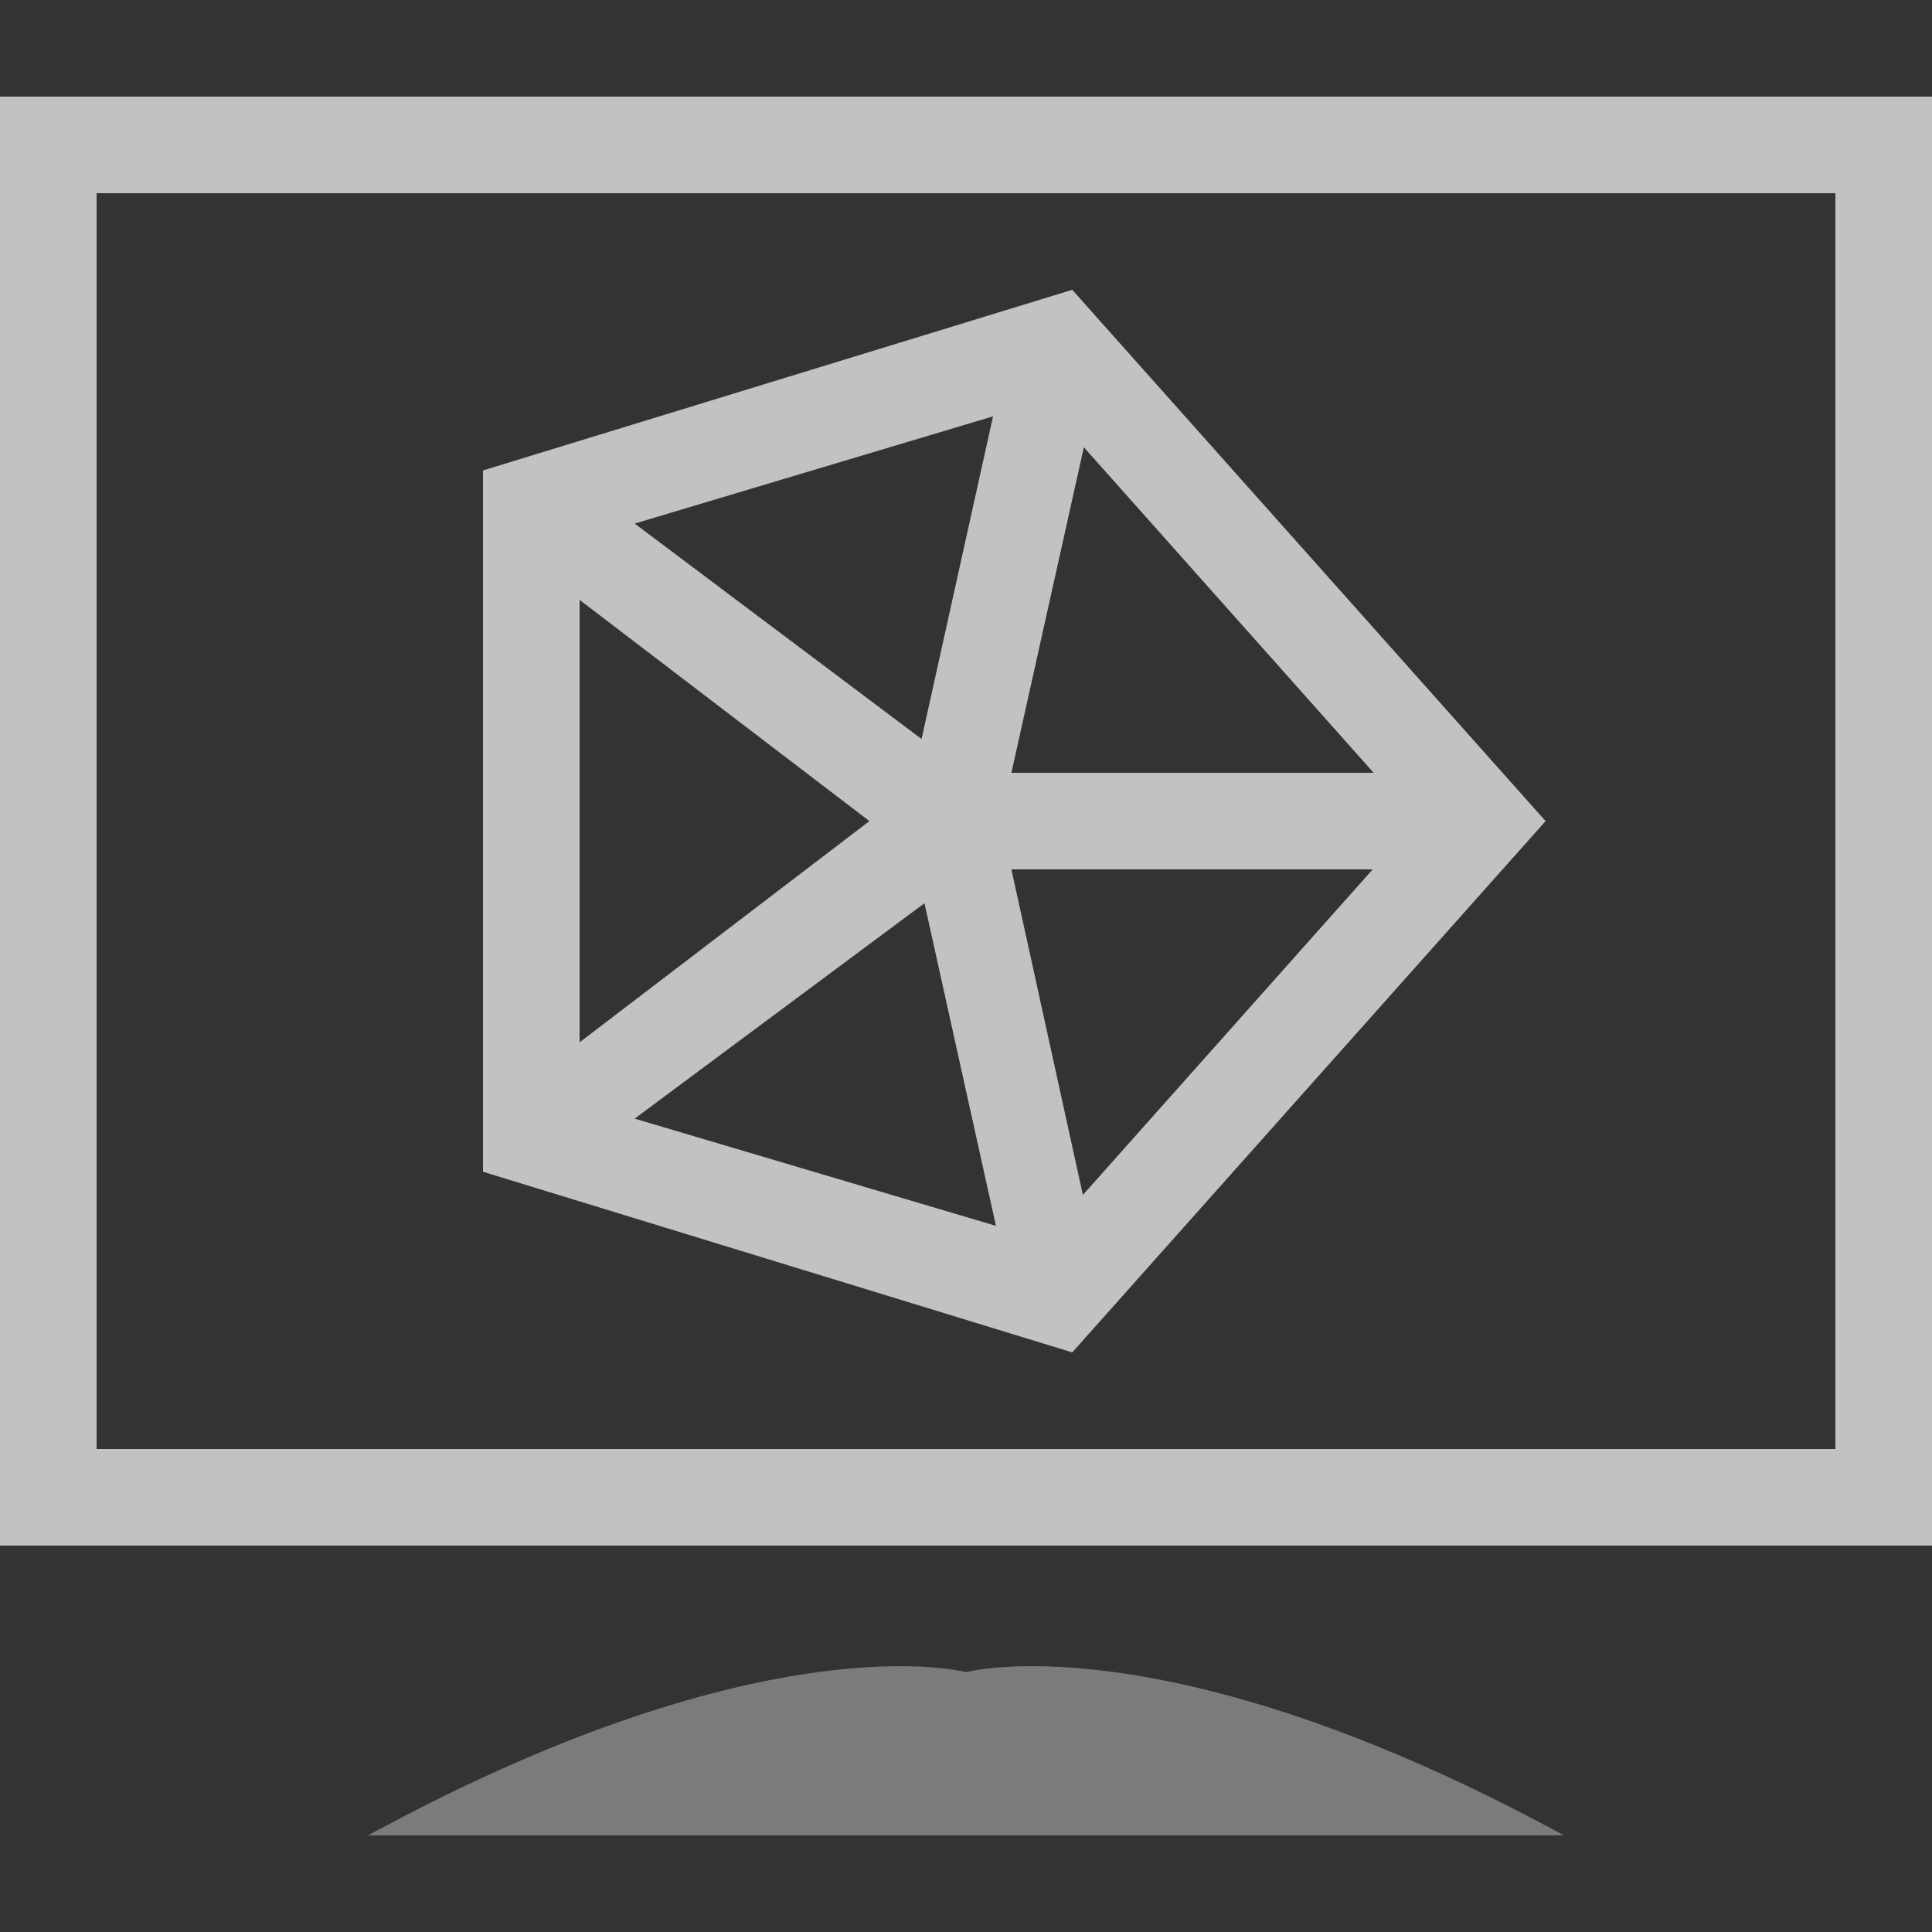 <svg xmlns="http://www.w3.org/2000/svg" viewBox="0 0 20 20"><rect x="0" y="0" width="20" height="20" fill="#333333" stroke="none"/><defs><style>.cls-1{opacity:0.7;}.cls-2,.cls-3{fill:#fff;}.cls-2{fill-rule:evenodd;opacity:0.5;}.cls-4{fill:none;}</style></defs><g id="Layer_2" data-name="Layer 2"><g id="Layer_4" data-name="Layer 4" class="cls-1"><path class="cls-2" d="M3.81,19C7.94,16.75,10,17.31,10,17.31s2.06-.56,6.19,1.69Z"/><path class="cls-3" d="M19,2V15H1V2H19m1-1H0V16H20V1Z"/><rect class="cls-4" width="20" height="20"/><path class="cls-3" d="M11.1,3,5,4.87v7.26L11.1,14,16,8.5ZM9,8.5,6,10.79V6.21ZM6.57,5.42l3.71-1.11L9.54,7.65Zm3,3.93.74,3.34L6.57,11.58ZM10.47,9h3.74l-3,3.37Zm0-1,.75-3.37,3,3.37Z"/></g></g></svg>
